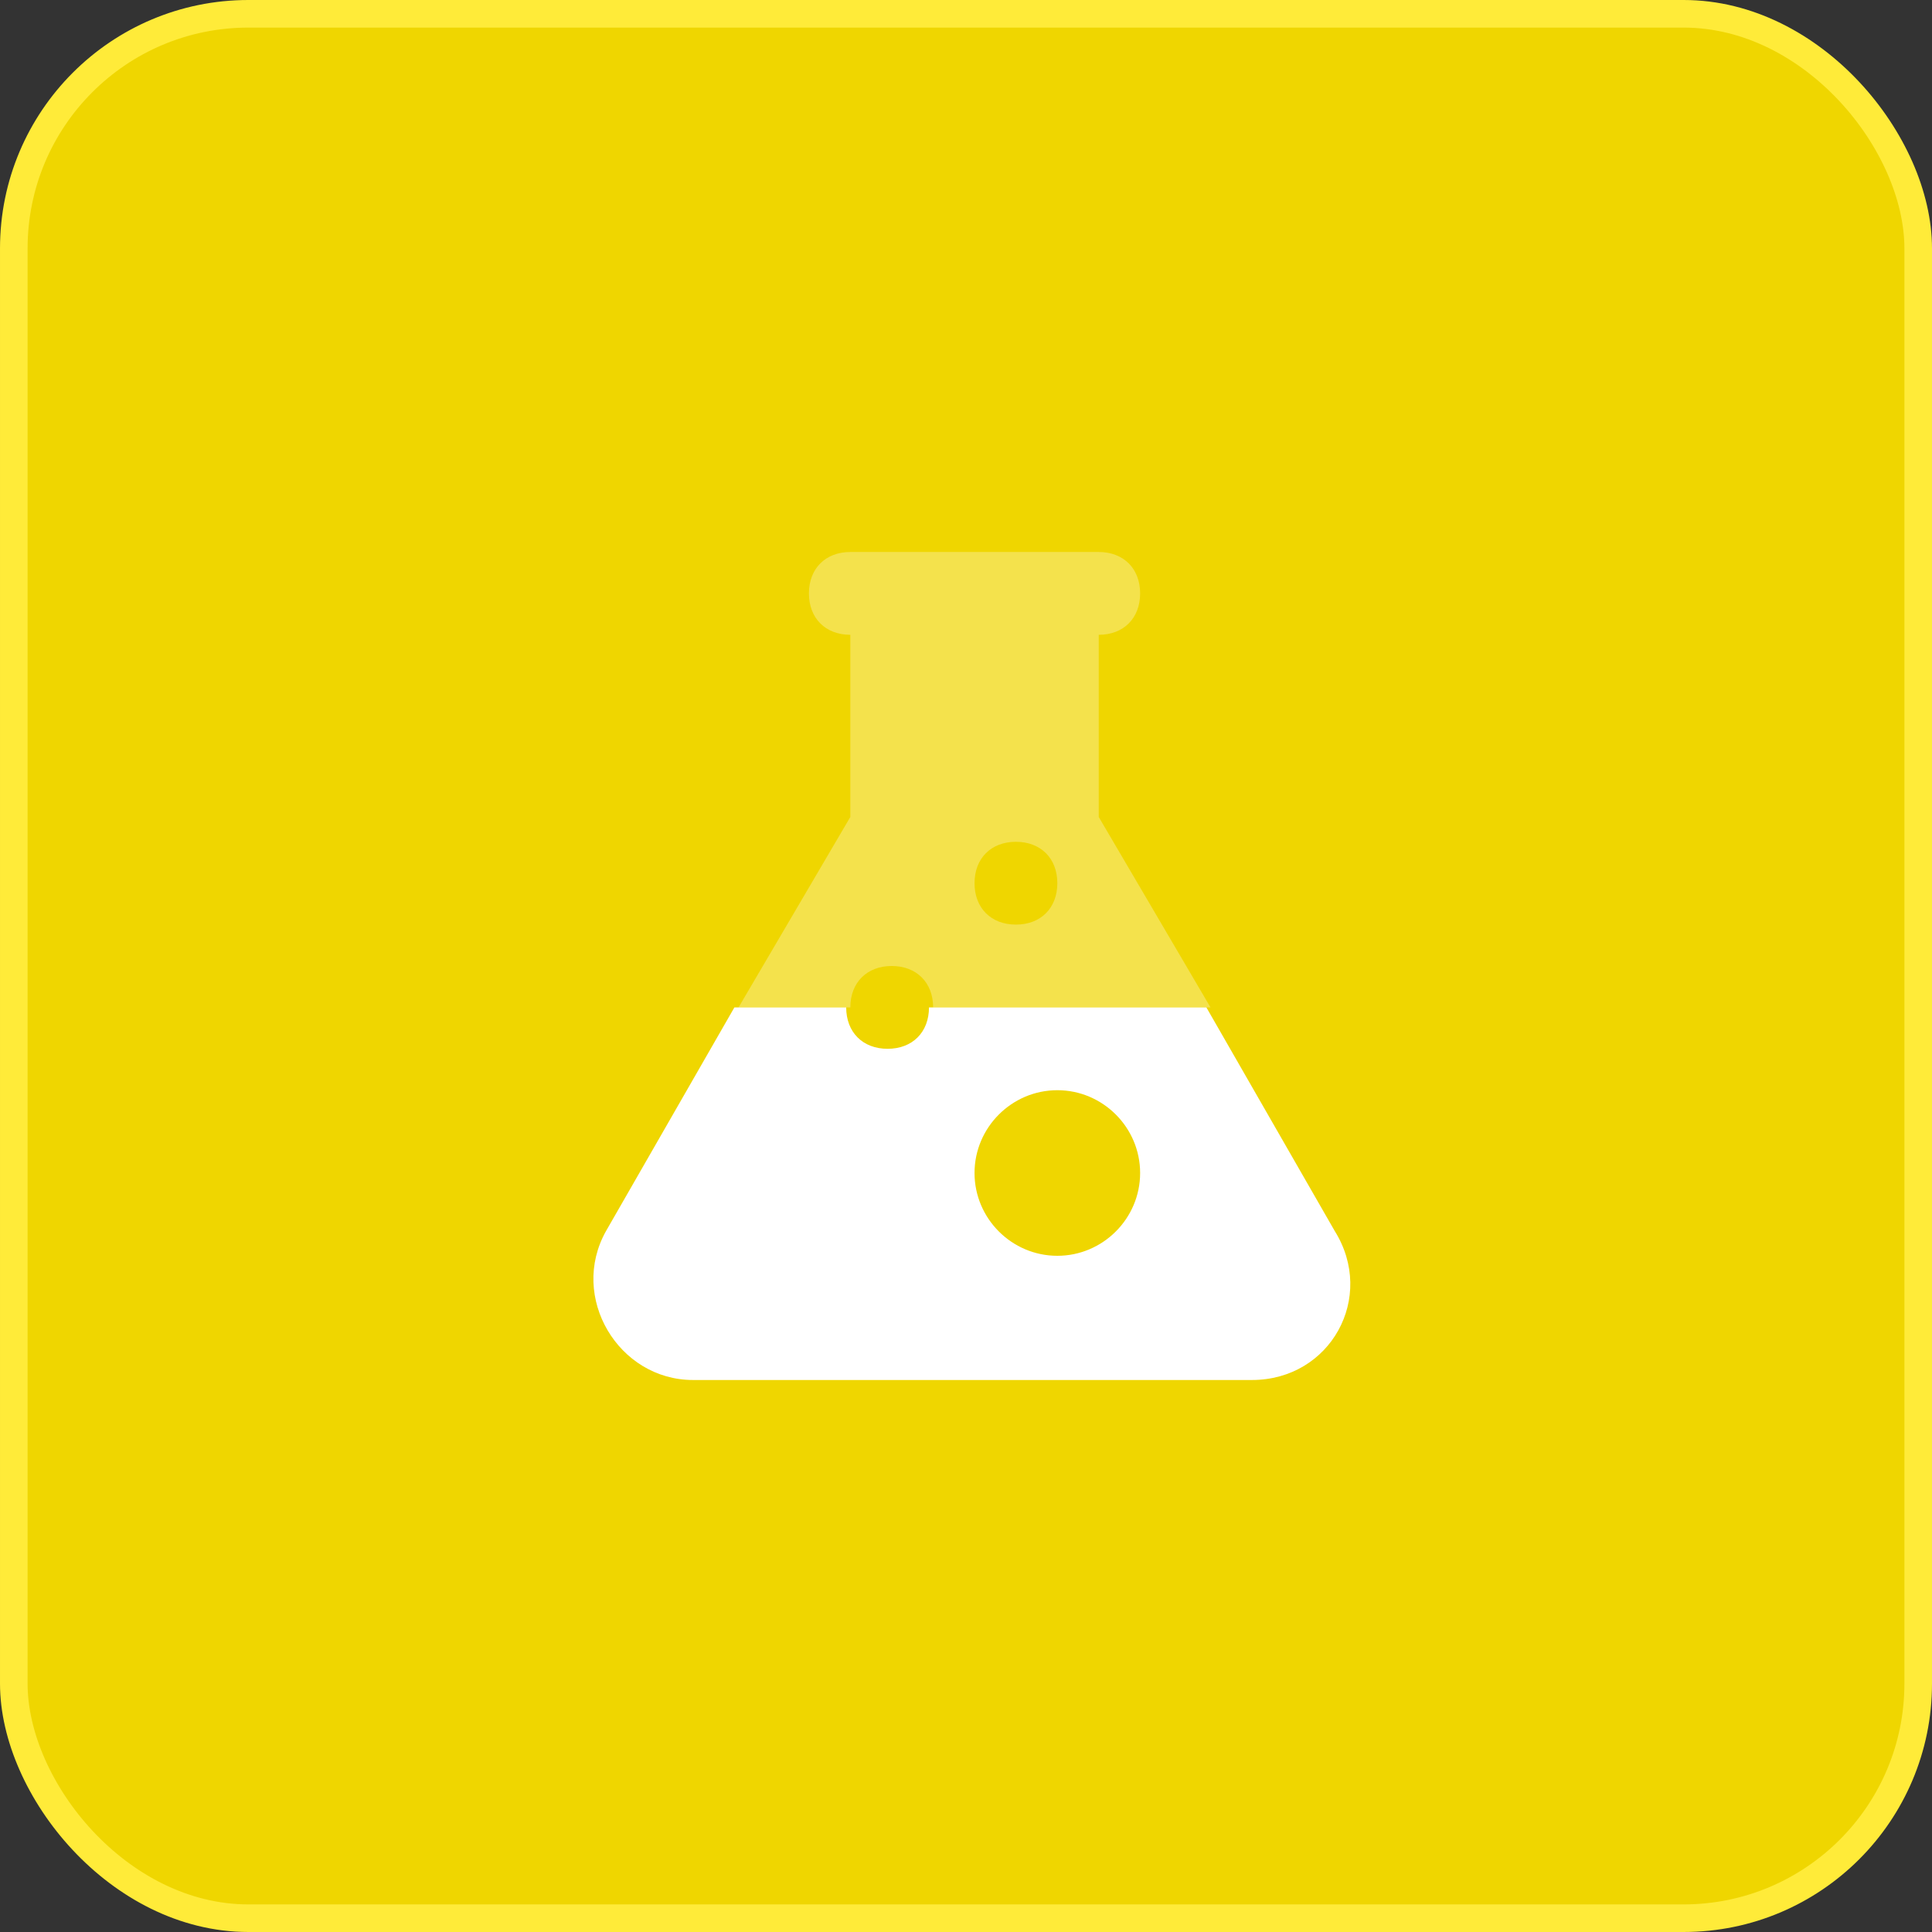 <svg width="70" height="70" viewBox="0 0 70 70" fill="none" xmlns="http://www.w3.org/2000/svg">
<rect x="0" y="0" width="70" height="70" fill="#333333" stroke="none"/>
<rect x="0.5" y="0.5" width="69" height="69" rx="8.5" fill="#EFD600"/>
<path opacity="0.3" d="M43.859 36.5H33.809C33.809 35.6 33.209 35 32.309 35C31.409 35 30.809 35.6 30.809 36.5H26.759L30.809 29.6V23C29.909 23 29.309 22.4 29.309 21.5C29.309 20.6 29.909 20 30.809 20H39.809C40.709 20 41.309 20.6 41.309 21.5C41.309 22.4 40.709 23 39.809 23V29.6L43.859 36.5ZM36.809 30.5C35.909 30.5 35.309 31.1 35.309 32C35.309 32.9 35.909 33.5 36.809 33.5C37.709 33.5 38.309 32.9 38.309 32C38.309 31.1 37.709 30.5 36.809 30.5Z" fill="white"/>
<path d="M45.359 50H25.109C22.409 50 20.609 47 21.959 44.6L26.609 36.5H30.659C30.659 37.4 31.259 38 32.159 38C33.059 38 33.659 37.4 33.659 36.5H43.709L48.359 44.6C49.859 47 48.209 50 45.359 50ZM38.309 39.5C36.659 39.5 35.309 40.85 35.309 42.5C35.309 44.15 36.659 45.5 38.309 45.5C39.959 45.5 41.309 44.15 41.309 42.5C41.309 40.85 39.959 39.5 38.309 39.5Z" fill="white"/>
<rect x="0.5" y="0.5" width="69" height="69" rx="8.5" stroke="#FFEB39"/>
</svg>
